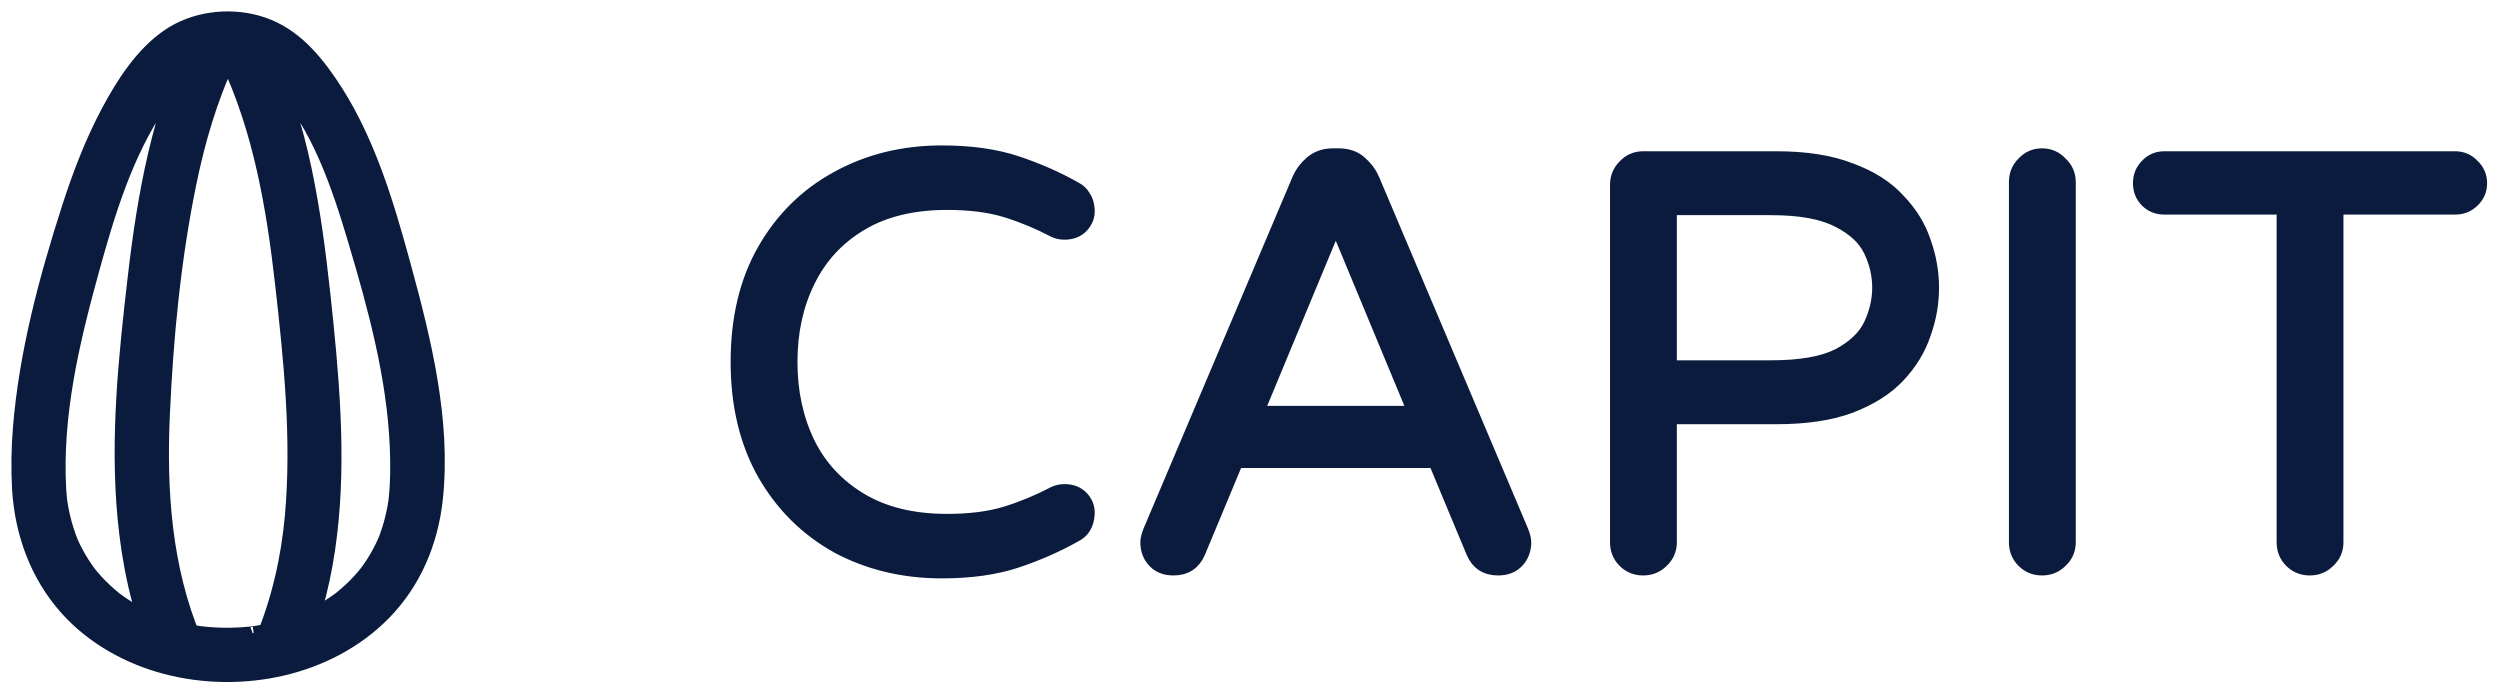 <svg width="137" height="38" viewBox="0 0 137 38" fill="none" xmlns="http://www.w3.org/2000/svg">
<g id="Vector">
<path d="M1.037 26.829C1.194 29.245 2.022 31.527 3.642 33.343C5.068 34.942 7.036 36.033 9.092 36.572C13.199 37.649 18.01 36.706 21.046 33.612C22.716 31.909 23.64 29.697 23.893 27.339C24.351 23.047 23.258 18.645 22.137 14.54C21.192 11.081 20.124 7.474 18.075 4.489C17.059 3.009 15.868 1.704 14.085 1.215C12.472 0.772 10.618 1.011 9.225 1.963C7.773 2.955 6.732 4.587 5.916 6.117C5.026 7.785 4.347 9.571 3.766 11.369C2.507 15.275 1.415 19.354 1.083 23.455C0.992 24.578 0.975 25.704 1.037 26.829C1.115 28.254 3.332 28.264 3.253 26.829C3.026 22.731 3.975 18.745 5.055 14.824C5.927 11.661 6.908 8.418 8.765 5.679C9.542 4.532 10.453 3.494 11.879 3.263C13.11 3.064 14.374 3.504 15.247 4.457C17.429 6.839 18.537 10.131 19.442 13.171C20.538 16.851 21.578 20.651 21.736 24.507C21.774 25.43 21.774 26.362 21.68 27.282C21.672 27.356 21.665 27.43 21.655 27.504C21.658 27.481 21.677 27.351 21.657 27.482C21.639 27.608 21.618 27.732 21.594 27.858C21.542 28.136 21.478 28.411 21.403 28.683C21.338 28.914 21.265 29.142 21.183 29.368C21.16 29.431 21.06 29.688 21.092 29.609C21.114 29.556 20.982 29.853 20.945 29.93C20.735 30.366 20.489 30.784 20.21 31.178C20.18 31.22 20.002 31.457 20.07 31.371C20.131 31.293 19.959 31.505 19.92 31.552C19.769 31.732 19.61 31.904 19.445 32.072C19.28 32.238 19.109 32.397 18.932 32.55C18.849 32.621 18.765 32.69 18.681 32.759C18.585 32.839 18.711 32.739 18.723 32.73C18.661 32.777 18.599 32.824 18.536 32.869C18.158 33.143 17.761 33.39 17.348 33.61C17.154 33.713 16.957 33.806 16.759 33.9C16.513 34.017 16.817 33.882 16.636 33.954C16.506 34.007 16.374 34.058 16.241 34.106C15.812 34.263 15.374 34.393 14.928 34.497C14.698 34.55 14.465 34.598 14.231 34.638C14.122 34.656 14.012 34.674 13.902 34.69C14.142 34.655 13.801 34.701 13.725 34.709C12.778 34.807 11.818 34.797 10.874 34.675C11.1 34.704 10.825 34.665 10.746 34.652C10.637 34.633 10.528 34.615 10.419 34.593C10.171 34.545 9.925 34.489 9.681 34.424C9.225 34.305 8.779 34.156 8.34 33.982C8.158 33.91 8.464 34.044 8.217 33.928C8.118 33.882 8.019 33.837 7.92 33.789C7.71 33.686 7.503 33.577 7.301 33.461C7.098 33.345 6.9 33.222 6.707 33.092C6.617 33.03 6.528 32.968 6.441 32.905C6.403 32.877 6.366 32.85 6.329 32.822C6.088 32.646 6.429 32.905 6.295 32.795C5.932 32.5 5.589 32.183 5.273 31.837C5.199 31.756 5.126 31.672 5.055 31.588C5.015 31.541 4.844 31.329 4.904 31.407C4.971 31.493 4.793 31.255 4.763 31.213C4.681 31.095 4.6 30.976 4.524 30.855C4.27 30.454 4.046 30.034 3.863 29.596C3.948 29.8 3.806 29.434 3.789 29.392C3.748 29.279 3.71 29.166 3.674 29.052C3.595 28.801 3.525 28.548 3.465 28.292C3.404 28.026 3.354 27.759 3.314 27.491C3.294 27.359 3.313 27.487 3.316 27.51C3.306 27.436 3.298 27.36 3.291 27.286C3.276 27.133 3.264 26.981 3.254 26.828C3.215 26.228 2.773 25.715 2.146 25.715C1.575 25.716 0.997 26.226 1.037 26.829Z" fill="#0B1B3D"/>
<path d="M12.446 3.304C14.252 7.123 14.974 11.367 15.447 15.536C15.924 19.745 16.364 24.027 15.988 28.262C15.778 30.604 15.251 32.911 14.343 35.081C14.111 35.636 14.592 36.306 15.117 36.451C15.757 36.627 16.248 36.23 16.48 35.674C18.189 31.588 18.485 27.074 18.283 22.692C18.182 20.498 17.966 18.31 17.729 16.127C17.482 13.86 17.188 11.592 16.721 9.36C16.203 6.882 15.442 4.469 14.359 2.18C14.102 1.636 13.328 1.495 12.843 1.781C12.29 2.105 12.188 2.758 12.446 3.304Z" fill="#0B1B3D"/>
<path d="M10.645 2.12C8.699 6.232 7.897 10.69 7.376 15.179C6.868 19.546 6.402 24 6.818 28.395C7.053 30.872 7.563 33.312 8.524 35.613C8.756 36.167 9.257 36.564 9.888 36.39C10.408 36.247 10.896 35.579 10.662 35.02C9.032 31.123 8.747 26.908 8.933 22.729C9.12 18.515 9.533 14.218 10.38 10.085C10.861 7.735 11.531 5.414 12.558 3.242C12.815 2.7 12.708 2.041 12.161 1.719C11.678 1.436 10.903 1.574 10.645 2.12Z" fill="#0B1B3D"/>
<path d="M51.614 31.32C49.502 31.32 47.593 30.861 45.886 29.944C44.201 29.005 42.867 27.683 41.886 25.976C40.905 24.248 40.414 22.2 40.414 19.832C40.414 17.443 40.905 15.395 41.886 13.688C42.867 11.981 44.201 10.669 45.886 9.752C47.593 8.813 49.502 8.344 51.614 8.344C53.193 8.344 54.558 8.536 55.71 8.92C56.862 9.304 57.929 9.773 58.91 10.328C59.123 10.435 59.283 10.584 59.39 10.776C59.518 10.947 59.593 11.181 59.614 11.48C59.636 11.821 59.529 12.12 59.294 12.376C59.059 12.632 58.739 12.76 58.334 12.76C58.121 12.76 57.929 12.717 57.758 12.632C56.905 12.184 56.03 11.821 55.134 11.544C54.238 11.267 53.161 11.128 51.902 11.128C50.025 11.128 48.446 11.512 47.166 12.28C45.886 13.048 44.926 14.093 44.286 15.416C43.646 16.717 43.326 18.189 43.326 19.832C43.326 21.475 43.646 22.957 44.286 24.28C44.926 25.581 45.886 26.616 47.166 27.384C48.446 28.152 50.025 28.536 51.902 28.536C53.161 28.536 54.238 28.397 55.134 28.12C56.03 27.843 56.905 27.48 57.758 27.032C57.929 26.947 58.121 26.904 58.334 26.904C58.739 26.904 59.059 27.032 59.294 27.288C59.529 27.544 59.636 27.843 59.614 28.184C59.593 28.483 59.518 28.728 59.39 28.92C59.283 29.091 59.123 29.229 58.91 29.336C57.929 29.891 56.862 30.36 55.71 30.744C54.558 31.128 53.193 31.32 51.614 31.32Z" fill="#0B1B3D"/>
<path d="M64.305 31.16C63.857 31.16 63.505 31.021 63.249 30.744C62.993 30.467 62.865 30.125 62.865 29.72C62.865 29.549 62.918 29.336 63.025 29.08L71.185 9.816C71.334 9.475 71.558 9.176 71.857 8.92C72.177 8.643 72.571 8.504 73.041 8.504H73.361C73.851 8.504 74.246 8.643 74.545 8.92C74.843 9.176 75.067 9.475 75.217 9.816L83.377 29.08C83.483 29.336 83.537 29.549 83.537 29.72C83.537 30.125 83.409 30.467 83.153 30.744C82.897 31.021 82.545 31.16 82.097 31.16C81.435 31.16 80.977 30.861 80.721 30.264L78.641 25.272H67.761L65.681 30.264C65.425 30.861 64.966 31.16 64.305 31.16ZM68.881 22.616H77.521L73.201 12.216L68.881 22.616Z" fill="#0B1B3D"/>
<path d="M90.044 31.16C89.639 31.16 89.297 31.021 89.02 30.744C88.743 30.467 88.604 30.125 88.604 29.72V10.136C88.604 9.731 88.743 9.389 89.02 9.112C89.297 8.813 89.639 8.664 90.044 8.664H97.34C98.961 8.664 100.316 8.877 101.404 9.304C102.513 9.709 103.388 10.264 104.028 10.968C104.689 11.651 105.159 12.408 105.436 13.24C105.735 14.072 105.884 14.915 105.884 15.768C105.884 16.621 105.735 17.464 105.436 18.296C105.159 19.128 104.689 19.896 104.028 20.6C103.388 21.283 102.513 21.837 101.404 22.264C100.316 22.669 98.961 22.872 97.34 22.872H91.516V29.72C91.516 30.125 91.367 30.467 91.068 30.744C90.791 31.021 90.449 31.16 90.044 31.16ZM91.516 20.12H97.052C98.652 20.12 99.879 19.907 100.732 19.48C101.585 19.032 102.172 18.477 102.492 17.816C102.812 17.133 102.972 16.451 102.972 15.768C102.972 15.064 102.812 14.381 102.492 13.72C102.172 13.059 101.585 12.515 100.732 12.088C99.879 11.64 98.652 11.416 97.052 11.416H91.516V20.12Z" fill="#0B1B3D"/>
<path d="M111.904 31.16C111.499 31.16 111.158 31.021 110.88 30.744C110.603 30.467 110.464 30.125 110.464 29.72V9.976C110.464 9.571 110.603 9.229 110.88 8.952C111.158 8.653 111.499 8.504 111.904 8.504C112.31 8.504 112.651 8.653 112.928 8.952C113.227 9.229 113.376 9.571 113.376 9.976V29.72C113.376 30.125 113.227 30.467 112.928 30.744C112.651 31.021 112.31 31.16 111.904 31.16Z" fill="#0B1B3D"/>
<path d="M126.574 31.16C126.169 31.16 125.827 31.021 125.55 30.744C125.273 30.467 125.134 30.125 125.134 29.72V11.384H118.606C118.222 11.384 117.902 11.256 117.646 11C117.39 10.744 117.262 10.424 117.262 10.04C117.262 9.656 117.39 9.336 117.646 9.08C117.902 8.803 118.222 8.664 118.606 8.664H134.542C134.926 8.664 135.246 8.803 135.502 9.08C135.779 9.336 135.918 9.656 135.918 10.04C135.918 10.424 135.779 10.744 135.502 11C135.246 11.256 134.926 11.384 134.542 11.384H128.046V29.72C128.046 30.125 127.897 30.467 127.598 30.744C127.321 31.021 126.979 31.16 126.574 31.16Z" fill="#0B1B3D"/>
<path d="M1.037 26.829C1.194 29.245 2.022 31.527 3.642 33.343C5.068 34.942 7.036 36.033 9.092 36.572C13.199 37.649 18.01 36.706 21.046 33.612C22.716 31.909 23.64 29.697 23.893 27.339C24.351 23.047 23.258 18.645 22.137 14.54C21.192 11.081 20.124 7.474 18.075 4.489C17.059 3.009 15.868 1.704 14.085 1.215C12.472 0.772 10.618 1.011 9.225 1.963C7.773 2.955 6.732 4.587 5.916 6.117C5.026 7.785 4.347 9.571 3.766 11.369C2.507 15.275 1.415 19.354 1.083 23.455C0.992 24.578 0.975 25.704 1.037 26.829ZM1.037 26.829C1.115 28.254 3.332 28.264 3.253 26.829C3.026 22.731 3.975 18.745 5.055 14.824C5.927 11.661 6.908 8.418 8.765 5.679C9.542 4.532 10.453 3.494 11.879 3.263C13.11 3.064 14.374 3.504 15.247 4.457C17.429 6.839 18.537 10.131 19.442 13.171C20.538 16.851 21.578 20.651 21.736 24.507C21.774 25.43 21.774 26.362 21.68 27.282C21.672 27.356 21.665 27.43 21.655 27.504C21.658 27.481 21.677 27.351 21.657 27.482C21.639 27.608 21.618 27.732 21.594 27.858C21.542 28.136 21.478 28.411 21.403 28.683C21.338 28.914 21.265 29.142 21.183 29.368C21.16 29.431 21.06 29.688 21.092 29.609C21.114 29.556 20.982 29.853 20.945 29.93C20.735 30.366 20.489 30.784 20.21 31.178C20.18 31.22 20.002 31.457 20.07 31.371C20.131 31.293 19.959 31.505 19.92 31.552C19.769 31.732 19.61 31.904 19.445 32.072C19.28 32.238 19.109 32.397 18.932 32.55C18.849 32.621 18.765 32.69 18.681 32.759C18.585 32.839 18.711 32.739 18.723 32.73C18.661 32.777 18.599 32.824 18.536 32.869C18.158 33.143 17.761 33.39 17.348 33.61C17.154 33.713 16.957 33.806 16.759 33.9C16.513 34.017 16.817 33.882 16.636 33.954C16.506 34.007 16.374 34.058 16.241 34.106C15.812 34.263 15.374 34.393 14.928 34.497C14.698 34.55 14.465 34.598 14.231 34.638C14.122 34.656 14.012 34.674 13.902 34.69C14.142 34.655 13.801 34.701 13.725 34.709C12.778 34.807 11.818 34.797 10.874 34.675C11.1 34.704 10.825 34.665 10.746 34.652C10.637 34.633 10.528 34.615 10.419 34.593C10.171 34.545 9.925 34.489 9.681 34.424C9.225 34.305 8.779 34.156 8.34 33.982C8.158 33.91 8.464 34.044 8.217 33.928C8.118 33.882 8.019 33.837 7.92 33.789C7.71 33.686 7.503 33.577 7.301 33.461C7.098 33.345 6.9 33.222 6.707 33.092C6.617 33.03 6.528 32.968 6.441 32.905C6.403 32.877 6.366 32.85 6.329 32.822C6.088 32.646 6.429 32.905 6.295 32.795C5.932 32.5 5.589 32.183 5.273 31.837C5.199 31.756 5.126 31.672 5.055 31.588C5.015 31.541 4.844 31.329 4.904 31.407C4.971 31.493 4.793 31.255 4.763 31.213C4.681 31.095 4.6 30.976 4.524 30.855C4.27 30.454 4.046 30.034 3.863 29.596C3.948 29.8 3.806 29.434 3.789 29.392C3.748 29.279 3.71 29.166 3.674 29.052C3.595 28.801 3.525 28.548 3.465 28.292C3.404 28.026 3.354 27.759 3.314 27.491C3.294 27.359 3.313 27.487 3.316 27.51C3.306 27.436 3.298 27.36 3.291 27.286C3.276 27.133 3.264 26.981 3.254 26.828C3.215 26.228 2.773 25.715 2.146 25.715C1.575 25.716 0.997 26.226 1.037 26.829ZM12.446 3.304C14.252 7.123 14.974 11.367 15.447 15.536C15.924 19.745 16.364 24.027 15.988 28.262C15.778 30.604 15.251 32.911 14.343 35.081C14.111 35.636 14.592 36.306 15.117 36.451C15.757 36.627 16.248 36.23 16.48 35.674C18.189 31.588 18.485 27.074 18.283 22.692C18.182 20.498 17.966 18.31 17.729 16.127C17.482 13.86 17.188 11.592 16.721 9.36C16.203 6.882 15.442 4.469 14.359 2.18C14.102 1.636 13.328 1.495 12.843 1.781C12.29 2.105 12.188 2.758 12.446 3.304ZM10.645 2.12C8.699 6.232 7.897 10.69 7.376 15.179C6.868 19.546 6.402 24 6.818 28.395C7.053 30.872 7.563 33.312 8.524 35.613C8.756 36.167 9.257 36.564 9.888 36.39C10.408 36.247 10.896 35.579 10.662 35.02C9.032 31.123 8.747 26.908 8.933 22.729C9.12 18.515 9.533 14.218 10.38 10.085C10.861 7.735 11.531 5.414 12.558 3.242C12.815 2.7 12.708 2.041 12.161 1.719C11.678 1.436 10.903 1.574 10.645 2.12ZM51.614 31.32C49.502 31.32 47.593 30.861 45.886 29.944C44.201 29.005 42.867 27.683 41.886 25.976C40.905 24.248 40.414 22.2 40.414 19.832C40.414 17.443 40.905 15.395 41.886 13.688C42.867 11.981 44.201 10.669 45.886 9.752C47.593 8.813 49.502 8.344 51.614 8.344C53.193 8.344 54.558 8.536 55.71 8.92C56.862 9.304 57.929 9.773 58.91 10.328C59.123 10.435 59.283 10.584 59.39 10.776C59.518 10.947 59.593 11.181 59.614 11.48C59.636 11.821 59.529 12.12 59.294 12.376C59.059 12.632 58.739 12.76 58.334 12.76C58.121 12.76 57.929 12.717 57.758 12.632C56.905 12.184 56.03 11.821 55.134 11.544C54.238 11.267 53.161 11.128 51.902 11.128C50.025 11.128 48.446 11.512 47.166 12.28C45.886 13.048 44.926 14.093 44.286 15.416C43.646 16.717 43.326 18.189 43.326 19.832C43.326 21.475 43.646 22.957 44.286 24.28C44.926 25.581 45.886 26.616 47.166 27.384C48.446 28.152 50.025 28.536 51.902 28.536C53.161 28.536 54.238 28.397 55.134 28.12C56.03 27.843 56.905 27.48 57.758 27.032C57.929 26.947 58.121 26.904 58.334 26.904C58.739 26.904 59.059 27.032 59.294 27.288C59.529 27.544 59.636 27.843 59.614 28.184C59.593 28.483 59.518 28.728 59.39 28.92C59.283 29.091 59.123 29.229 58.91 29.336C57.929 29.891 56.862 30.36 55.71 30.744C54.558 31.128 53.193 31.32 51.614 31.32ZM64.305 31.16C63.857 31.16 63.505 31.021 63.249 30.744C62.993 30.467 62.865 30.125 62.865 29.72C62.865 29.549 62.918 29.336 63.025 29.08L71.185 9.816C71.334 9.475 71.558 9.176 71.857 8.92C72.177 8.643 72.571 8.504 73.041 8.504H73.361C73.851 8.504 74.246 8.643 74.545 8.92C74.843 9.176 75.067 9.475 75.217 9.816L83.377 29.08C83.483 29.336 83.537 29.549 83.537 29.72C83.537 30.125 83.409 30.467 83.153 30.744C82.897 31.021 82.545 31.16 82.097 31.16C81.435 31.16 80.977 30.861 80.721 30.264L78.641 25.272H67.761L65.681 30.264C65.425 30.861 64.966 31.16 64.305 31.16ZM68.881 22.616H77.521L73.201 12.216L68.881 22.616ZM90.044 31.16C89.639 31.16 89.297 31.021 89.02 30.744C88.743 30.467 88.604 30.125 88.604 29.72V10.136C88.604 9.731 88.743 9.389 89.02 9.112C89.297 8.813 89.639 8.664 90.044 8.664H97.34C98.961 8.664 100.316 8.877 101.404 9.304C102.513 9.709 103.388 10.264 104.028 10.968C104.689 11.651 105.159 12.408 105.436 13.24C105.735 14.072 105.884 14.915 105.884 15.768C105.884 16.621 105.735 17.464 105.436 18.296C105.159 19.128 104.689 19.896 104.028 20.6C103.388 21.283 102.513 21.837 101.404 22.264C100.316 22.669 98.961 22.872 97.34 22.872H91.516V29.72C91.516 30.125 91.367 30.467 91.068 30.744C90.791 31.021 90.449 31.16 90.044 31.16ZM91.516 20.12H97.052C98.652 20.12 99.879 19.907 100.732 19.48C101.585 19.032 102.172 18.477 102.492 17.816C102.812 17.133 102.972 16.451 102.972 15.768C102.972 15.064 102.812 14.381 102.492 13.72C102.172 13.059 101.585 12.515 100.732 12.088C99.879 11.64 98.652 11.416 97.052 11.416H91.516V20.12ZM111.904 31.16C111.499 31.16 111.158 31.021 110.88 30.744C110.603 30.467 110.464 30.125 110.464 29.72V9.976C110.464 9.571 110.603 9.229 110.88 8.952C111.158 8.653 111.499 8.504 111.904 8.504C112.31 8.504 112.651 8.653 112.928 8.952C113.227 9.229 113.376 9.571 113.376 9.976V29.72C113.376 30.125 113.227 30.467 112.928 30.744C112.651 31.021 112.31 31.16 111.904 31.16ZM126.574 31.16C126.169 31.16 125.827 31.021 125.55 30.744C125.273 30.467 125.134 30.125 125.134 29.72V11.384H118.606C118.222 11.384 117.902 11.256 117.646 11C117.39 10.744 117.262 10.424 117.262 10.04C117.262 9.656 117.39 9.336 117.646 9.08C117.902 8.803 118.222 8.664 118.606 8.664H134.542C134.926 8.664 135.246 8.803 135.502 9.08C135.779 9.336 135.918 9.656 135.918 10.04C135.918 10.424 135.779 10.744 135.502 11C135.246 11.256 134.926 11.384 134.542 11.384H128.046V29.72C128.046 30.125 127.897 30.467 127.598 30.744C127.321 31.021 126.979 31.16 126.574 31.16Z" stroke="#0B1B3D" stroke-width="0.75"/>
</g>
</svg>
